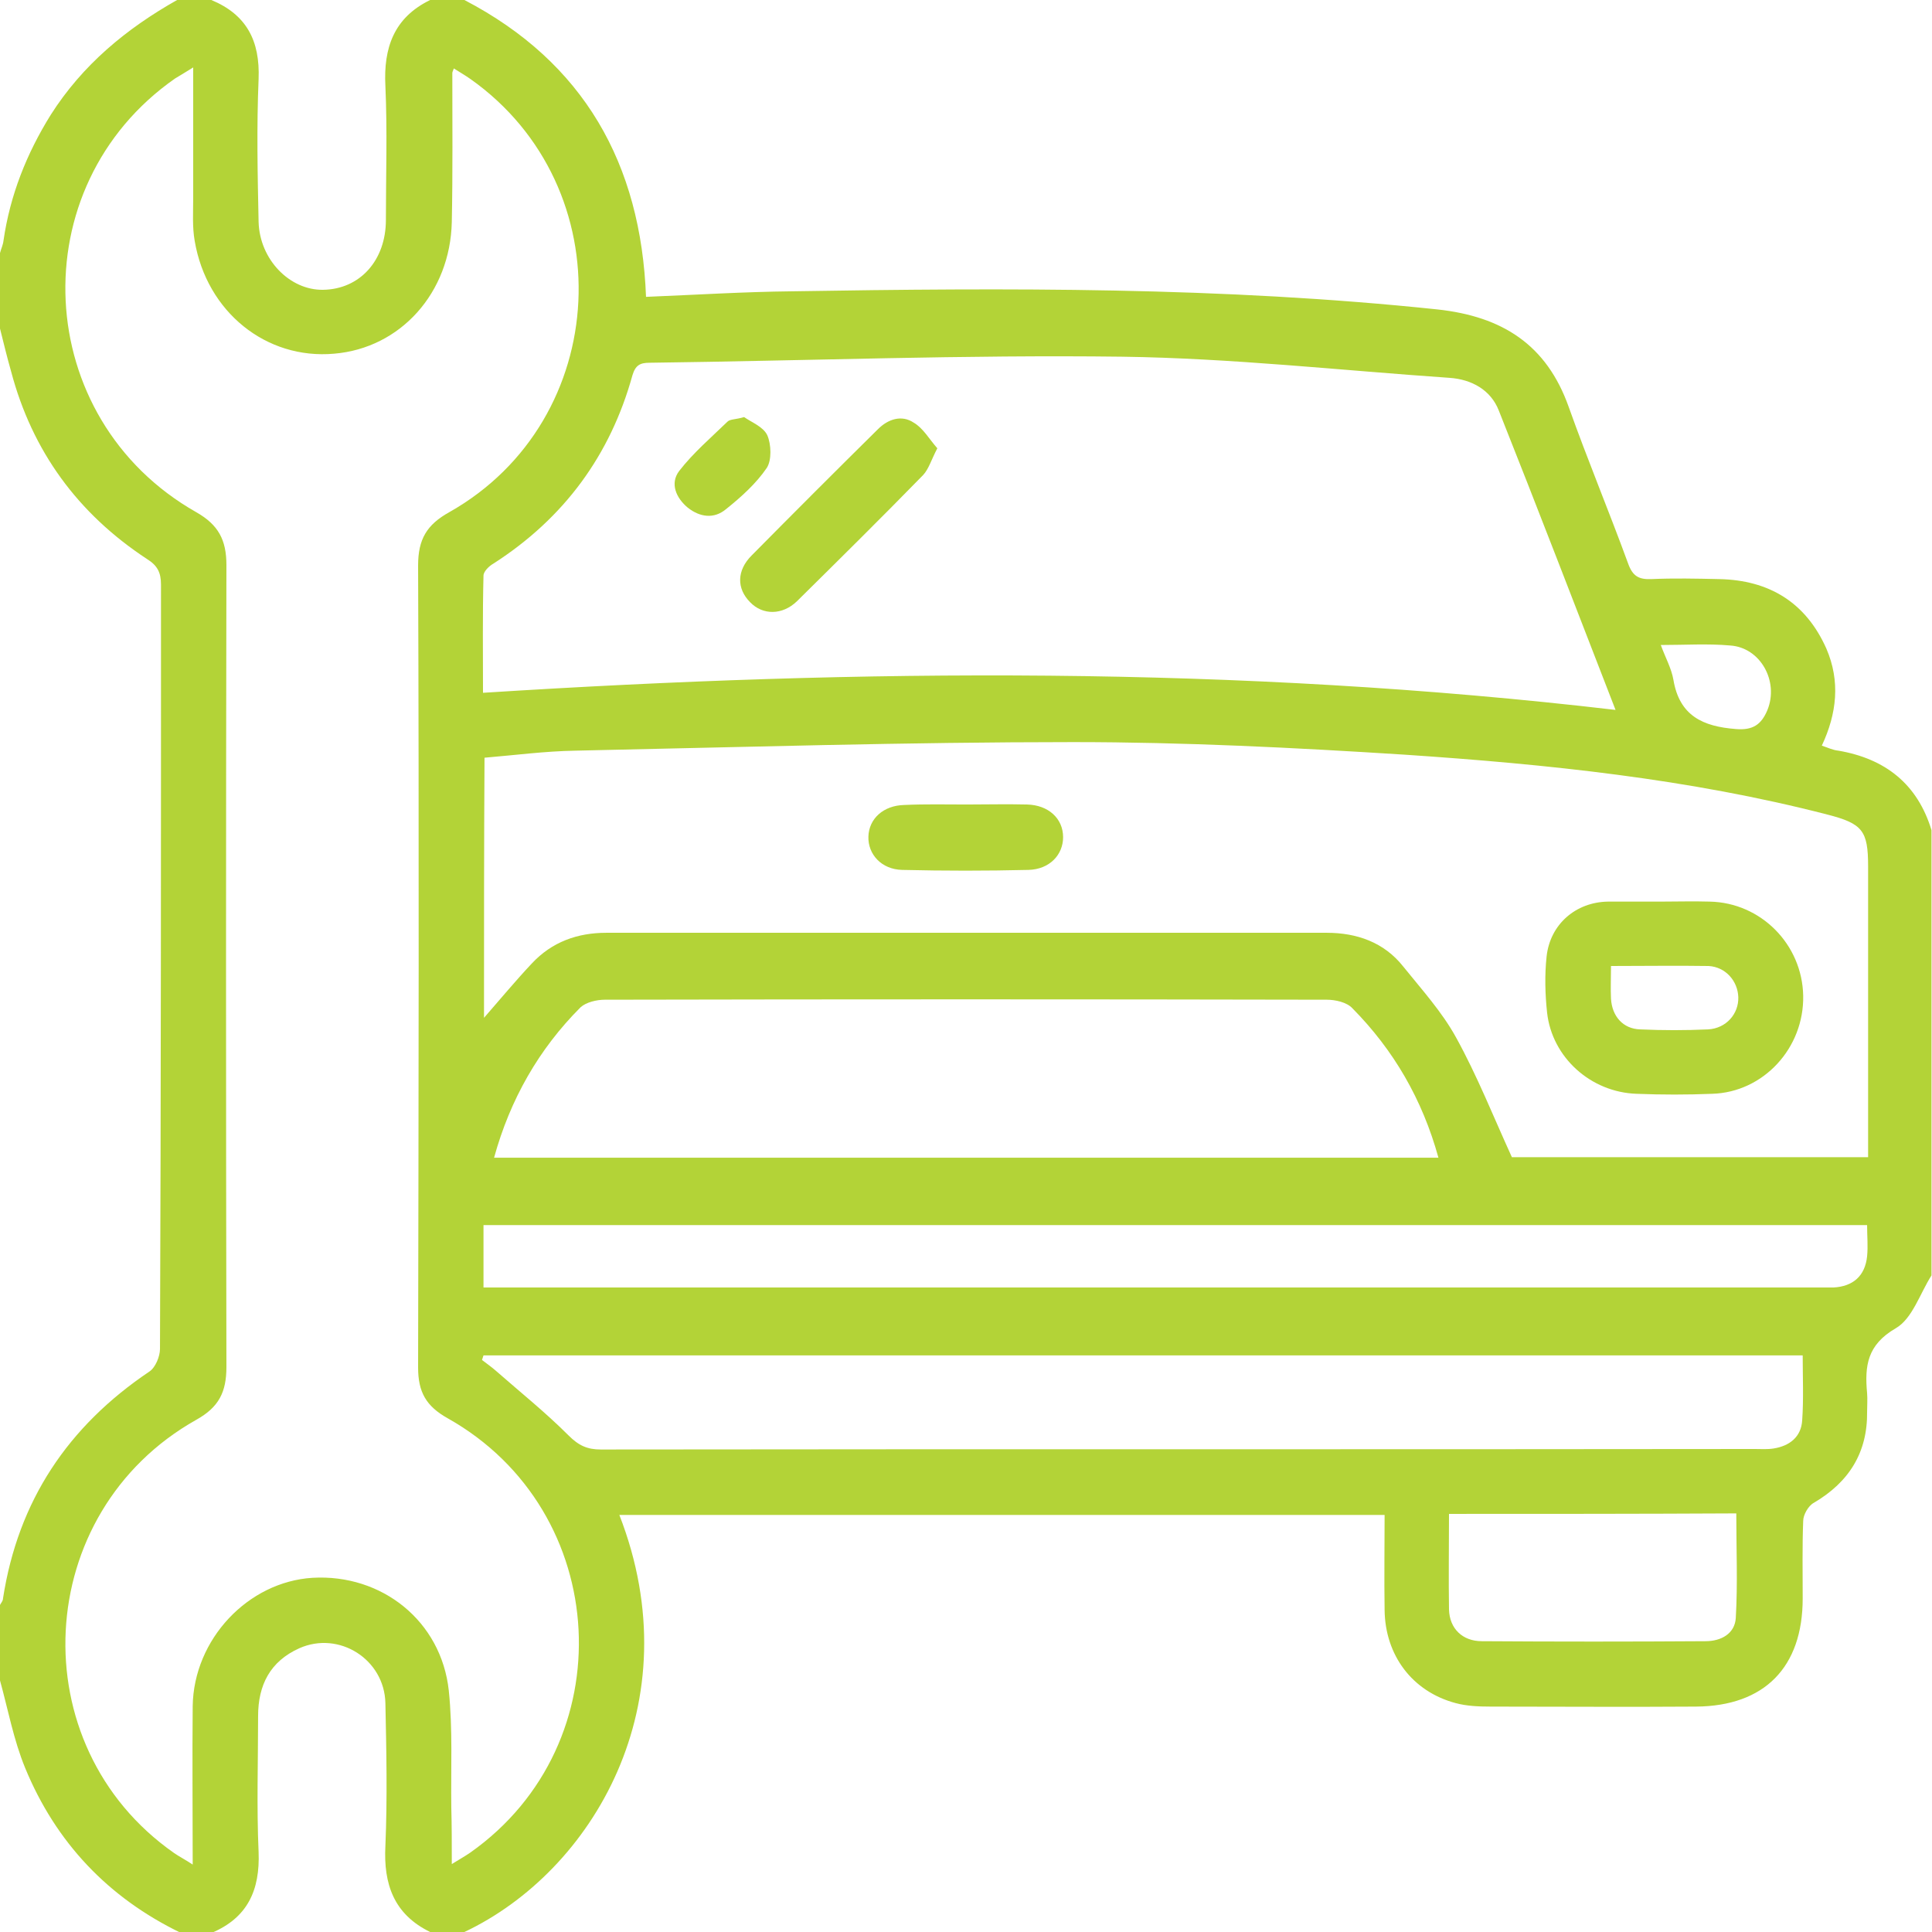 <svg width="100" height="100" viewBox="0 0 100 100" fill="none" xmlns="http://www.w3.org/2000/svg">
<g clip-path="url(#clip0_2161_34)">
<path d="M24.037 100C23.438 100 22.865 100 22.266 100C20.391 99.088 19.844 97.526 19.948 95.547C20.052 93.073 20 90.599 19.948 88.151C19.896 85.885 17.552 84.401 15.495 85.312C13.984 85.99 13.359 87.213 13.359 88.828C13.359 91.172 13.281 93.516 13.385 95.859C13.463 97.838 12.812 99.271 10.938 100.052C10.417 100.052 9.896 100.052 9.375 100.052C5.599 98.229 2.891 95.365 1.302 91.51C0.703 90.052 0.417 88.49 0 86.979C0 85.677 0 84.375 0 83.073C0.052 82.969 0.156 82.865 0.156 82.734C0.938 77.682 3.516 73.828 7.734 70.99C8.047 70.781 8.281 70.208 8.281 69.818C8.333 56.589 8.333 43.411 8.333 30.26C8.333 29.635 8.151 29.271 7.604 28.932C4.036 26.588 1.667 23.359 0.573 19.219C0.365 18.49 0.182 17.734 0 17.005C0 15.703 0 14.401 0 13.099C0.052 12.891 0.156 12.682 0.182 12.448C0.521 10.104 1.38 7.943 2.63 5.938C4.271 3.359 6.536 1.484 9.167 0C9.766 0 10.338 0 10.938 0C12.76 0.755 13.463 2.109 13.385 4.089C13.281 6.562 13.333 9.036 13.385 11.484C13.438 13.438 15 15.026 16.719 15C18.62 14.974 19.974 13.49 19.974 11.38C19.974 9.062 20.052 6.771 19.948 4.453C19.844 2.474 20.391 0.911 22.266 0C22.865 0 23.438 0 24.037 0C30.234 3.229 33.177 8.49 33.438 15.365C36.016 15.26 38.516 15.104 40.99 15.078C52.135 14.896 63.281 14.844 74.401 16.016C77.76 16.38 80.052 17.838 81.198 21.068C82.162 23.776 83.281 26.458 84.271 29.167C84.505 29.818 84.818 30 85.469 29.974C86.641 29.922 87.812 29.948 88.984 29.974C91.562 30.026 93.463 31.172 94.531 33.568C95.26 35.26 95.078 36.927 94.297 38.594C94.609 38.698 94.87 38.828 95.156 38.854C97.578 39.271 99.245 40.573 99.974 42.969C99.974 50.651 99.974 58.333 99.974 66.016C99.375 66.953 98.984 68.255 98.125 68.75C96.641 69.609 96.51 70.703 96.641 72.109C96.667 72.422 96.641 72.76 96.641 73.073C96.667 75.182 95.703 76.719 93.88 77.787C93.594 77.943 93.333 78.412 93.333 78.724C93.281 80.052 93.307 81.38 93.307 82.734C93.307 86.302 91.328 88.307 87.787 88.333C84.245 88.359 80.703 88.333 77.162 88.333C76.537 88.333 75.912 88.307 75.338 88.151C73.099 87.552 71.693 85.677 71.667 83.333C71.641 81.693 71.667 80.052 71.667 78.412C58.385 78.412 45.234 78.412 32.057 78.412C35.859 88.177 30.651 96.875 24.037 100ZM23.385 96.484C23.802 96.224 24.088 96.068 24.349 95.885C32.318 90.26 31.693 78.203 23.177 73.412C22.057 72.787 21.641 72.057 21.641 70.781C21.667 56.953 21.693 43.125 21.641 29.271C21.641 27.917 22.083 27.162 23.255 26.51C31.693 21.745 32.266 9.688 24.349 4.089C24.088 3.906 23.776 3.724 23.49 3.542C23.438 3.698 23.412 3.724 23.412 3.776C23.412 6.354 23.438 8.906 23.385 11.484C23.307 15.156 20.729 18.021 17.292 18.307C13.776 18.62 10.703 16.146 10.078 12.474C9.948 11.745 10 10.99 10 10.234C10 8.047 10 5.833 10 3.49C9.583 3.75 9.323 3.906 9.062 4.062C1.042 9.661 1.615 21.667 10.156 26.51C11.302 27.162 11.719 27.943 11.719 29.245C11.693 43.073 11.693 56.901 11.719 70.755C11.719 72.057 11.328 72.838 10.156 73.49C1.641 78.281 1.042 90.338 9.01 95.912C9.271 96.094 9.583 96.25 9.974 96.51C9.974 93.646 9.948 90.99 9.974 88.307C10.026 84.844 12.838 81.875 16.172 81.667C19.766 81.458 22.838 83.906 23.229 87.5C23.438 89.505 23.333 91.537 23.359 93.542C23.385 94.479 23.385 95.391 23.385 96.484ZM83.62 36.745C81.588 31.51 79.609 26.354 77.578 21.25C77.162 20.182 76.172 19.635 75.026 19.557C69.375 19.167 63.75 18.542 58.099 18.463C49.948 18.359 41.771 18.672 33.62 18.776C33.125 18.776 32.891 18.906 32.734 19.427C31.588 23.568 29.193 26.823 25.547 29.167C25.312 29.297 25.026 29.583 25.026 29.792C24.974 31.797 25 33.802 25 35.859C44.609 34.609 64.062 34.453 83.62 36.745ZM25.052 52.682C25.938 51.667 26.693 50.755 27.526 49.87C28.568 48.75 29.896 48.281 31.38 48.281C43.802 48.281 56.25 48.281 68.672 48.281C70.234 48.281 71.641 48.776 72.63 50.026C73.594 51.224 74.635 52.37 75.365 53.698C76.458 55.677 77.292 57.786 78.255 59.896C84.271 59.896 90.417 59.896 96.693 59.896C96.693 59.505 96.693 59.141 96.693 58.802C96.693 54.141 96.693 49.505 96.693 44.844C96.693 42.995 96.406 42.63 94.583 42.161C87.422 40.312 80.078 39.557 72.708 39.062C67.005 38.698 61.276 38.411 55.547 38.411C46.953 38.411 38.385 38.672 29.792 38.854C28.203 38.88 26.641 39.089 25.078 39.219C25.052 43.776 25.052 48.203 25.052 52.682ZM25.573 59.922C41.901 59.922 58.125 59.922 74.453 59.922C73.62 56.901 72.135 54.349 70 52.188C69.713 51.875 69.115 51.745 68.672 51.745C56.224 51.719 43.75 51.719 31.302 51.745C30.885 51.745 30.338 51.875 30.052 52.135C27.891 54.297 26.406 56.901 25.573 59.922ZM93.307 70.156C70.495 70.156 47.76 70.156 25.026 70.156C25 70.234 24.974 70.312 24.948 70.391C25.182 70.573 25.443 70.755 25.651 70.938C26.927 72.057 28.229 73.099 29.427 74.297C29.948 74.818 30.391 75.026 31.094 75.026C51.016 75 70.912 75.026 90.833 75C91.146 75 91.484 75.026 91.797 74.974C92.63 74.844 93.229 74.375 93.281 73.516C93.359 72.396 93.307 71.276 93.307 70.156ZM25.026 66.641C25.495 66.641 25.885 66.641 26.25 66.641C48.88 66.641 71.484 66.641 94.115 66.641C94.375 66.641 94.635 66.641 94.896 66.641C95.912 66.588 96.537 66.042 96.641 65.026C96.693 64.505 96.641 63.984 96.641 63.411C72.734 63.411 48.88 63.411 25.026 63.411C25.026 64.479 25.026 65.469 25.026 66.641ZM75 78.359C75 80.078 74.974 81.693 75 83.307C75.026 84.297 75.703 84.948 76.693 84.948C80.547 84.974 84.427 84.974 88.281 84.948C89.088 84.948 89.792 84.557 89.844 83.75C89.948 81.953 89.87 80.156 89.87 78.333C84.948 78.359 80.026 78.359 75 78.359ZM85.963 33.385C86.198 34.036 86.51 34.583 86.615 35.182C86.927 37.057 88.151 37.604 89.844 37.734C90.729 37.812 91.172 37.5 91.484 36.745C92.083 35.26 91.12 33.516 89.557 33.411C88.385 33.307 87.213 33.385 85.963 33.385Z" fill="#B3D337"/>
<path d="M48.516 23.203C48.203 23.802 48.073 24.271 47.786 24.583C45.625 26.797 43.438 28.958 41.25 31.12C40.495 31.849 39.479 31.849 38.828 31.172C38.125 30.469 38.125 29.531 38.906 28.75C41.068 26.563 43.255 24.375 45.443 22.214C45.964 21.693 46.667 21.458 47.292 21.875C47.786 22.162 48.099 22.734 48.516 23.203Z" fill="#B3D337"/>
<path d="M38.516 21.588C38.88 21.849 39.505 22.083 39.714 22.526C39.922 22.995 39.948 23.828 39.688 24.219C39.141 25.026 38.359 25.729 37.578 26.354C36.953 26.875 36.224 26.771 35.599 26.276C35 25.781 34.661 25.026 35.156 24.375C35.885 23.437 36.797 22.656 37.656 21.823C37.786 21.692 38.073 21.719 38.516 21.588Z" fill="#B3D337"/>
<path d="M85.964 46.667C86.797 46.667 87.656 46.641 88.49 46.667C91.146 46.719 93.281 48.88 93.333 51.537C93.385 54.245 91.276 56.537 88.62 56.615C87.318 56.667 86.016 56.667 84.713 56.615C82.344 56.537 80.339 54.74 80.078 52.422C79.974 51.459 79.948 50.469 80.052 49.505C80.234 47.839 81.562 46.693 83.229 46.667C84.141 46.667 85.052 46.667 85.964 46.667ZM83.385 50C83.385 50.651 83.359 51.172 83.385 51.693C83.438 52.604 84.01 53.255 84.896 53.281C86.068 53.334 87.24 53.334 88.412 53.281C89.349 53.229 90 52.474 89.974 51.615C89.948 50.781 89.323 50.052 88.438 50C86.797 49.974 85.13 50 83.385 50Z" fill="#B3D337"/>
<path d="M50.026 41.641C51.068 41.641 52.109 41.614 53.151 41.641C54.271 41.666 55.026 42.37 55.026 43.333C55.026 44.245 54.323 45 53.229 45.026C51.068 45.078 48.88 45.078 46.693 45.026C45.625 45 44.922 44.219 44.948 43.307C44.974 42.37 45.729 41.693 46.797 41.666C47.891 41.614 48.958 41.641 50.026 41.641Z" fill="#B3D337"/>
</g>
<defs>
<clipPath id="clip0_2161_34">
<rect width="100" height="100" fill="white"/>
</clipPath>
</defs>
</svg>
